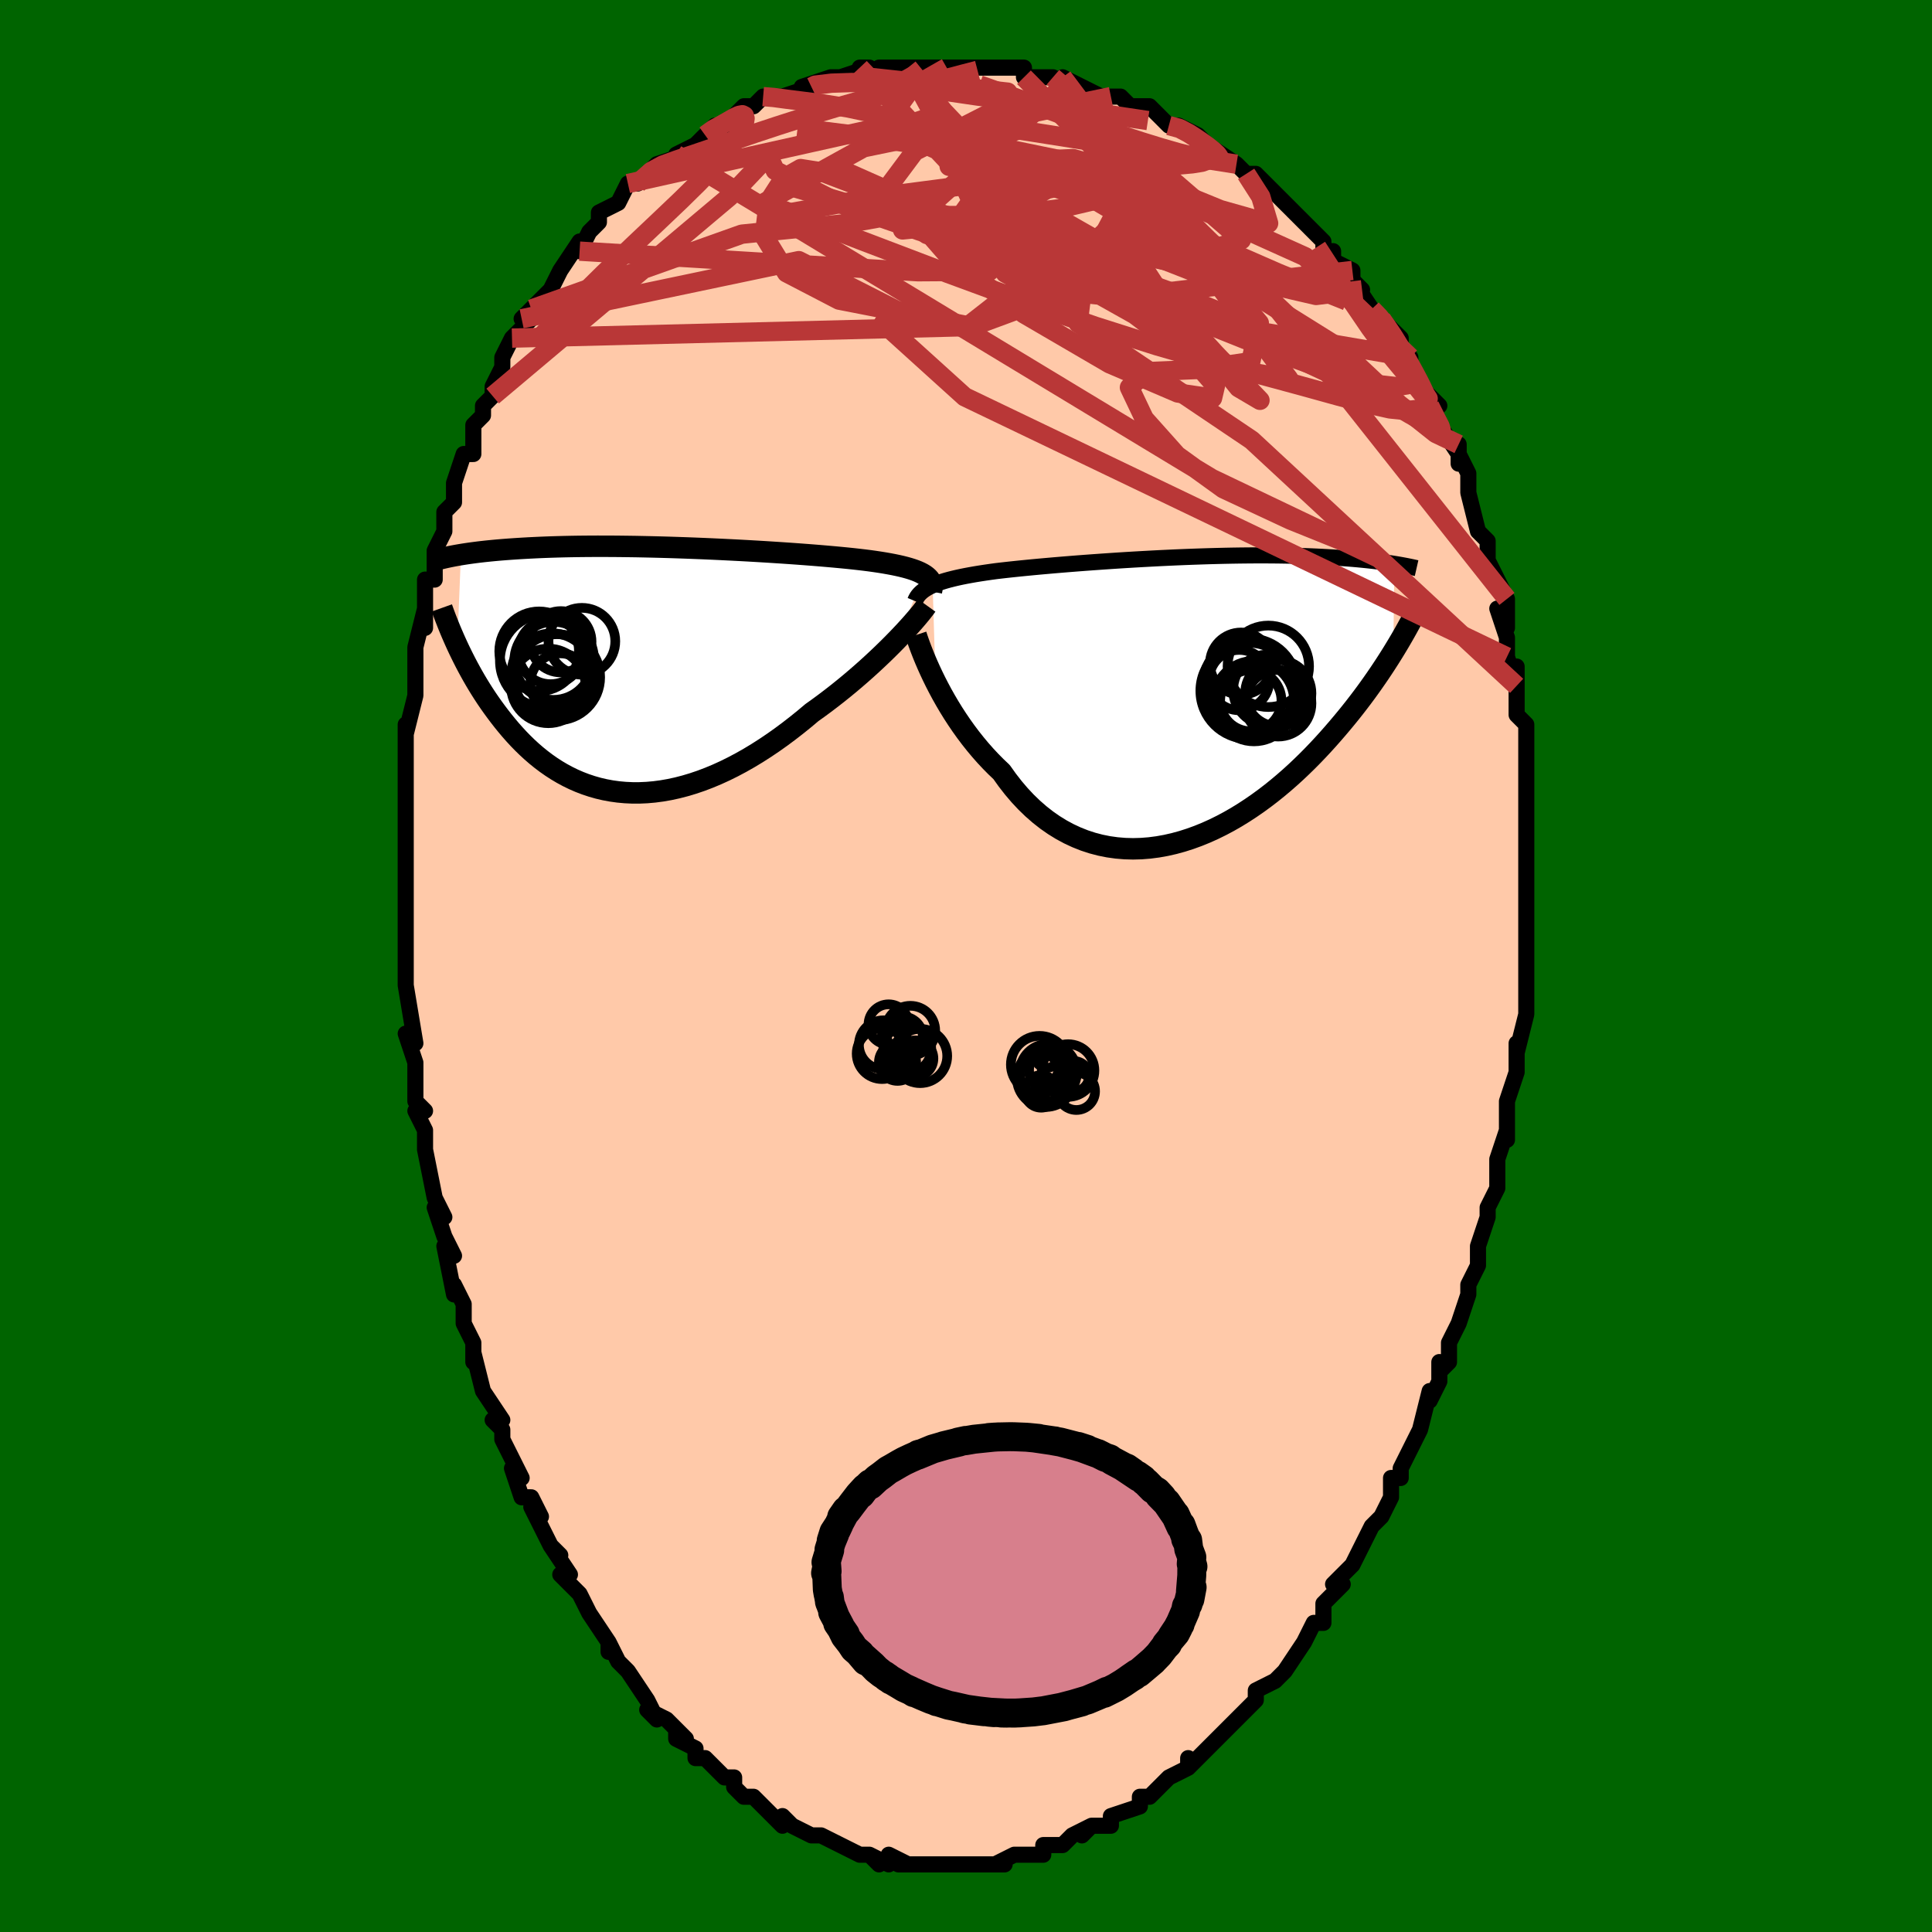 <svg viewBox="-100 -100 200 200" xmlns="http://www.w3.org/2000/svg" width="400" height="400" id="face-svg"><defs><clipPath id="leftEyeClipPath"><polyline points="28.628,-9.811,28.416,-9.94,28.18,-10.064,27.918,-10.183,27.631,-10.296,27.319,-10.405,26.983,-10.509,26.623,-10.609,26.239,-10.706,25.832,-10.798,25.403,-10.887,24.951,-10.973,24.477,-11.056,23.983,-11.136,23.468,-11.213,22.933,-11.288,22.41,-11.354,21.852,-11.42,21.262,-11.486,20.639,-11.551,19.985,-11.615,19.302,-11.679,18.591,-11.742,17.853,-11.805,17.09,-11.867,16.304,-11.928,15.497,-11.988,14.671,-12.047,13.827,-12.104,12.969,-12.16,12.096,-12.215,11.213,-12.268,10.321,-12.319,9.421,-12.368,8.516,-12.414,7.608,-12.459,6.699,-12.501,5.791,-12.541,4.885,-12.578,3.983,-12.612,3.087,-12.643,2.198,-12.672,1.319,-12.697,0.45,-12.719,-0.407,-12.738,-1.25,-12.755,-2.08,-12.767,-2.893,-12.777,-3.691,-12.784,-4.47,-12.787,-5.232,-12.788,-5.975,-12.785,-6.699,-12.779,-7.403,-12.771,-8.087,-12.759,-8.75,-12.745,-9.393,-12.728,-10.016,-12.709,-10.618,-12.688,-11.2,-12.664,-11.763,-12.638,-12.306,-12.611,-12.83,-12.582,-13.337,-12.552,-13.826,-12.52,-14.298,-12.488,-14.755,-12.454,-15.196,-12.419,-15.622,-12.383,-16.032,-12.345,-16.428,-12.306,-16.808,-12.267,-17.175,-12.226,-17.528,-12.185,-17.867,-12.142,-18.193,-12.099,-18.506,-12.056,-18.807,-12.012,-19.095,-11.968,-19.372,-11.923,-19.752,-2.49,-19.55,-2.06,-19.339,-1.625,-19.12,-1.184,-18.892,-0.737,-18.655,-0.287,-18.408,0.168,-18.152,0.627,-17.886,1.089,-17.61,1.552,-17.323,2.018,-17.026,2.485,-16.719,2.952,-16.4,3.418,-16.07,3.884,-15.729,4.35,-15.376,4.818,-15.01,5.287,-14.631,5.754,-14.238,6.22,-13.831,6.681,-13.409,7.138,-12.972,7.587,-12.52,8.027,-12.052,8.457,-11.568,8.876,-11.068,9.281,-10.552,9.671,-10.019,10.044,-9.469,10.4,-8.904,10.735,-8.321,11.05,-7.722,11.342,-7.107,11.61,-6.476,11.852,-5.828,12.068,-5.165,12.257,-4.487,12.416,-3.794,12.545,-3.087,12.643,-2.365,12.709,-1.63,12.743,-0.883,12.743,-0.123,12.709,0.648,12.641,1.43,12.537,2.222,12.399,3.023,12.225,3.831,12.016,4.647,11.772,5.469,11.494,6.296,11.18,7.127,10.833,7.961,10.453,8.796,10.04,9.632,9.596,10.466,9.122,11.299,8.619,12.128,8.088,12.953,7.532,13.771,6.952,14.582,6.349,15.384,5.727,16.176,5.088,16.955,4.433,17.63,3.951,18.296,3.46,18.953,2.961,19.599,2.457,20.234,1.947,20.858,1.434,21.467,0.918,22.063,0.402,22.643,-0.113,23.207,-0.626,23.753,-1.135,24.281,-1.637,24.788,-2.131,25.275,-2.616,25.739,-3.089"></polyline></clipPath><clipPath id="rightEyeClipPath"><polyline points="-26.379,-11.657,-26.079,-11.783,-25.757,-11.904,-25.415,-12.02,-25.052,-12.131,-24.669,-12.238,-24.266,-12.34,-23.844,-12.439,-23.402,-12.535,-22.942,-12.627,-22.464,-12.716,-21.968,-12.803,-21.455,-12.886,-20.925,-12.967,-20.379,-13.046,-19.817,-13.123,-19.245,-13.19,-18.646,-13.258,-18.021,-13.325,-17.37,-13.393,-16.694,-13.46,-15.995,-13.528,-15.274,-13.595,-14.532,-13.661,-13.771,-13.728,-12.992,-13.793,-12.197,-13.858,-11.387,-13.922,-10.565,-13.984,-9.731,-14.045,-8.887,-14.105,-8.036,-14.163,-7.178,-14.22,-6.316,-14.274,-5.451,-14.326,-4.585,-14.375,-3.719,-14.422,-2.854,-14.467,-1.994,-14.508,-1.138,-14.547,-0.288,-14.582,0.553,-14.614,1.386,-14.643,2.209,-14.669,3.021,-14.691,3.82,-14.71,4.607,-14.726,5.378,-14.738,6.135,-14.746,6.876,-14.752,7.601,-14.753,8.309,-14.752,9,-14.747,9.672,-14.739,10.327,-14.728,10.963,-14.714,11.581,-14.697,12.181,-14.678,12.762,-14.656,13.325,-14.632,13.871,-14.606,14.399,-14.577,14.909,-14.548,15.404,-14.516,15.882,-14.484,16.345,-14.45,16.794,-14.416,17.228,-14.38,17.649,-14.343,18.056,-14.304,18.449,-14.265,18.829,-14.224,19.196,-14.183,19.55,-14.14,19.892,-14.097,20.221,-14.054,20.539,-14.01,20.845,-13.966,21.139,-13.921,21.423,-13.876,21.304,-4.761,21.035,-4.329,20.755,-3.888,20.464,-3.437,20.161,-2.977,19.847,-2.508,19.52,-2.031,19.181,-1.545,18.83,-1.051,18.466,-0.549,18.088,-0.04,17.697,0.475,17.293,0.997,16.875,1.525,16.443,2.057,15.996,2.596,15.535,3.142,15.058,3.695,14.565,4.254,14.055,4.817,13.528,5.383,12.983,5.952,12.421,6.521,11.84,7.089,11.242,7.655,10.625,8.217,9.99,8.772,9.338,9.321,8.668,9.86,7.98,10.387,7.276,10.901,6.555,11.399,5.819,11.88,5.068,12.342,4.302,12.782,3.522,13.198,2.73,13.588,1.927,13.95,1.112,14.282,0.288,14.582,-0.544,14.848,-1.383,15.078,-2.228,15.27,-3.077,15.422,-3.929,15.533,-4.783,15.601,-5.636,15.624,-6.488,15.601,-7.338,15.53,-8.182,15.412,-9.02,15.244,-9.851,15.026,-10.672,14.757,-11.481,14.436,-12.279,14.065,-13.062,13.642,-13.829,13.169,-14.58,12.645,-15.311,12.071,-16.023,11.449,-16.714,10.781,-17.382,10.067,-18.027,9.31,-18.647,8.513,-19.243,7.678,-19.817,7.132,-20.376,6.567,-20.921,5.984,-21.449,5.386,-21.961,4.773,-22.457,4.148,-22.935,3.513,-23.395,2.87,-23.837,2.221,-24.26,1.569,-24.663,0.916,-25.047,0.264,-25.411,-0.382,-25.754,-1.021,-26.077,-1.649"></polyline></clipPath><filter id="fuzzy"><feTurbulence id="turbulence" baseFrequency="0.05" numOctaves="3" type="noise" result="noise"></feTurbulence><feDisplacementMap in="SourceGraphic" in2="noise" scale="2"></feDisplacementMap></filter><linearGradient id="rainbowGradient" x1="0%" y1="0%" x2="100%" y2="0%"><stop offset="0%" style="stop-color: rgb(0, 0, 0);  stop-opacity: 1"></stop><stop offset="50%" style="stop-color: rgb(64, 224, 208);  stop-opacity: 1"></stop><stop offset="100%" style="stop-color: rgb(255, 192, 203);  stop-opacity: 1"></stop></linearGradient></defs><title>That&#39;s an ugly face</title><desc>CREATED BY XUAN TANG, MORE INFO AT TXSTC55.GITHUB.IO</desc><rect x="-100" y="-100" width="100%" height="100%" opacity="1" fill="rgb(0, 100, 0)"></rect><polyline id="faceContour" points="58,1,58,3,58,1,58,4,58,5,57,9,57,8,57,11,57,10,57,11,56,14,56,15,56,18,56,17,55,20,55,21,55,23,54,25,54,26,54,26,54,26,53,29,53,29,53,31,52,33,52,34,51,37,51,37,50,39,50,41,49,42,49,41,49,43,48,45,48,44,47,48,47,48,46,50,45,52,45,52,45,53,44,53,44,55,44,55,43,57,42,58,41,60,40,62,39,63,38,64,39,64,38,65,37,66,37,68,36,68,35,70,35,70,35,70,33,73,33,73,32,74,30,75,30,76,30,76,29,77,28,78,28,78,27,79,26,80,26,80,25,81,23,83,23,82,23,83,21,84,20,85,20,85,19,86,18,86,18,87,18,87,15,88,15,89,14,89,13,89,12,90,13,89,11,90,10,91,8,91,8,92,8,92,7,92,6,92,5,92,3,93,4,93,3,93,1,93,1,93,-1,93,-2,93,-1,93,-3,93,-3,93,-5,93,-5,93,-7,93,-6,93,-8,92,-8,93,-10,92,-9,93,-10,92,-11,92,-13,91,-13,91,-15,90,-16,90,-15,90,-16,90,-18,89,-18,89,-19,88,-19,89,-21,87,-21,87,-22,86,-23,86,-24,85,-24,84,-25,84,-25,84,-27,82,-28,82,-28,81,-30,80,-30,79,-29,80,-31,78,-33,77,-32,78,-33,76,-35,73,-35,73,-36,72,-37,70,-37,71,-37,70,-37,70,-39,67,-39,67,-40,65,-40,65,-42,63,-41,63,-43,60,-42,61,-43,60,-45,56,-44,57,-45,55,-46,55,-47,52,-46,53,-47,51,-48,49,-48,48,-49,47,-48,47,-50,44,-50,44,-51,40,-51,41,-51,39,-52,37,-52,35,-53,33,-53,34,-54,29,-53,30,-54,28,-55,25,-54,26,-55,24,-55,24,-56,19,-56,18,-56,19,-56,17,-57,15,-56,15,-57,14,-57,10,-58,7,-57,8,-57,8,-58,2,-58,1,-58,2,-58,-1,-58,-1,-58,-5,-58,-3,-58,-5,-58,-8,-58,-11,-58,-12,-58,-13,-58,-13,-58,-18,-58,-15,-58,-16,-58,-20,-58,-20,-58,-24,-58,-25,-58,-24,-57,-28,-57,-30,-57,-31,-57,-33,-57,-33,-57,-33,-56,-37,-56,-35,-56,-39,-56,-40,-55,-40,-55,-41,-55,-43,-54,-45,-54,-47,-53,-48,-53,-49,-53,-50,-52,-53,-51,-53,-51,-55,-51,-56,-50,-57,-50,-58,-49,-59,-49,-59,-49,-60,-48,-62,-48,-63,-47,-65,-45,-67,-46,-67,-45,-68,-44,-69,-44,-69,-43,-70,-42,-72,-42,-72,-40,-75,-40,-74,-40,-74,-39,-76,-38,-77,-38,-78,-36,-79,-36,-79,-36,-79,-35,-81,-34,-81,-32,-83,-32,-83,-32,-83,-29,-84,-30,-84,-28,-85,-27,-86,-26,-87,-25,-87,-25,-87,-23,-89,-22,-89,-22,-89,-21,-90,-20,-90,-19,-90,-19,-90,-16,-91,-17,-91,-14,-92,-13,-92,-13,-92,-10,-93,-11,-93,-10,-92,-9,-93,-9,-93,-6,-93,-4,-93,-4,-93,-4,-93,-2,-93,0,-93,0,-93,1,-93,2,-93,4,-93,4,-93,6,-93,6,-92,7,-92,9,-92,9,-92,10,-91,10,-92,14,-90,14,-90,15,-90,16,-90,16,-90,17,-89,19,-89,20,-88,21,-87,21,-87,22,-87,24,-86,24,-85,24,-86,25,-85,28,-83,28,-83,29,-82,30,-82,31,-81,31,-81,32,-80,34,-78,34,-78,35,-77,35,-77,37,-75,37,-74,38,-74,38,-73,40,-72,40,-71,41,-70,40,-71,42,-68,43,-67,43,-67,45,-65,45,-63,46,-63,46,-62,46,-62,47,-60,49,-58,48,-58,49,-56,49,-56,51,-53,51,-54,51,-52,51,-53,52,-51,52,-49,53,-45,53,-45,54,-44,54,-43,54,-42,55,-40,54,-42,56,-38,56,-35,55,-37,56,-34,56,-33,56,-32,57,-29,57,-31,57,-27,57,-26,58,-25,58,-24,58,-23,58,-22,58,-21,58,-18,58,-16,58,-13,58,-14,58,-11,58,-11,58,-9,58,-9,58,-9,58,-5,58,-4,58,-2,58,-1,58,1,58,3" fill="#ffc9a9" stroke="black" stroke-width="1.667" stroke-linejoin="round" filter="url(#fuzzy)"></polyline><g transform="translate(22.927 -27.754)"><polyline id="rightCountour" points="-26.379,-11.657,-26.079,-11.783,-25.757,-11.904,-25.415,-12.02,-25.052,-12.131,-24.669,-12.238,-24.266,-12.34,-23.844,-12.439,-23.402,-12.535,-22.942,-12.627,-22.464,-12.716,-21.968,-12.803,-21.455,-12.886,-20.925,-12.967,-20.379,-13.046,-19.817,-13.123,-19.245,-13.19,-18.646,-13.258,-18.021,-13.325,-17.37,-13.393,-16.694,-13.46,-15.995,-13.528,-15.274,-13.595,-14.532,-13.661,-13.771,-13.728,-12.992,-13.793,-12.197,-13.858,-11.387,-13.922,-10.565,-13.984,-9.731,-14.045,-8.887,-14.105,-8.036,-14.163,-7.178,-14.22,-6.316,-14.274,-5.451,-14.326,-4.585,-14.375,-3.719,-14.422,-2.854,-14.467,-1.994,-14.508,-1.138,-14.547,-0.288,-14.582,0.553,-14.614,1.386,-14.643,2.209,-14.669,3.021,-14.691,3.82,-14.71,4.607,-14.726,5.378,-14.738,6.135,-14.746,6.876,-14.752,7.601,-14.753,8.309,-14.752,9,-14.747,9.672,-14.739,10.327,-14.728,10.963,-14.714,11.581,-14.697,12.181,-14.678,12.762,-14.656,13.325,-14.632,13.871,-14.606,14.399,-14.577,14.909,-14.548,15.404,-14.516,15.882,-14.484,16.345,-14.45,16.794,-14.416,17.228,-14.38,17.649,-14.343,18.056,-14.304,18.449,-14.265,18.829,-14.224,19.196,-14.183,19.55,-14.14,19.892,-14.097,20.221,-14.054,20.539,-14.01,20.845,-13.966,21.139,-13.921,21.423,-13.876,21.304,-4.761,21.035,-4.329,20.755,-3.888,20.464,-3.437,20.161,-2.977,19.847,-2.508,19.52,-2.031,19.181,-1.545,18.83,-1.051,18.466,-0.549,18.088,-0.04,17.697,0.475,17.293,0.997,16.875,1.525,16.443,2.057,15.996,2.596,15.535,3.142,15.058,3.695,14.565,4.254,14.055,4.817,13.528,5.383,12.983,5.952,12.421,6.521,11.84,7.089,11.242,7.655,10.625,8.217,9.99,8.772,9.338,9.321,8.668,9.86,7.98,10.387,7.276,10.901,6.555,11.399,5.819,11.88,5.068,12.342,4.302,12.782,3.522,13.198,2.73,13.588,1.927,13.95,1.112,14.282,0.288,14.582,-0.544,14.848,-1.383,15.078,-2.228,15.27,-3.077,15.422,-3.929,15.533,-4.783,15.601,-5.636,15.624,-6.488,15.601,-7.338,15.53,-8.182,15.412,-9.02,15.244,-9.851,15.026,-10.672,14.757,-11.481,14.436,-12.279,14.065,-13.062,13.642,-13.829,13.169,-14.58,12.645,-15.311,12.071,-16.023,11.449,-16.714,10.781,-17.382,10.067,-18.027,9.31,-18.647,8.513,-19.243,7.678,-19.817,7.132,-20.376,6.567,-20.921,5.984,-21.449,5.386,-21.961,4.773,-22.457,4.148,-22.935,3.513,-23.395,2.87,-23.837,2.221,-24.26,1.569,-24.663,0.916,-25.047,0.264,-25.411,-0.382,-25.754,-1.021,-26.077,-1.649" fill="white" stroke="white" stroke-width="0" stroke-linejoin="round" filter="url(#fuzzy)"></polyline></g><g transform="translate(-32.912 -30.664)"><polyline id="leftCountour" points="28.628,-9.811,28.416,-9.94,28.18,-10.064,27.918,-10.183,27.631,-10.296,27.319,-10.405,26.983,-10.509,26.623,-10.609,26.239,-10.706,25.832,-10.798,25.403,-10.887,24.951,-10.973,24.477,-11.056,23.983,-11.136,23.468,-11.213,22.933,-11.288,22.41,-11.354,21.852,-11.42,21.262,-11.486,20.639,-11.551,19.985,-11.615,19.302,-11.679,18.591,-11.742,17.853,-11.805,17.09,-11.867,16.304,-11.928,15.497,-11.988,14.671,-12.047,13.827,-12.104,12.969,-12.16,12.096,-12.215,11.213,-12.268,10.321,-12.319,9.421,-12.368,8.516,-12.414,7.608,-12.459,6.699,-12.501,5.791,-12.541,4.885,-12.578,3.983,-12.612,3.087,-12.643,2.198,-12.672,1.319,-12.697,0.45,-12.719,-0.407,-12.738,-1.25,-12.755,-2.08,-12.767,-2.893,-12.777,-3.691,-12.784,-4.47,-12.787,-5.232,-12.788,-5.975,-12.785,-6.699,-12.779,-7.403,-12.771,-8.087,-12.759,-8.75,-12.745,-9.393,-12.728,-10.016,-12.709,-10.618,-12.688,-11.2,-12.664,-11.763,-12.638,-12.306,-12.611,-12.83,-12.582,-13.337,-12.552,-13.826,-12.52,-14.298,-12.488,-14.755,-12.454,-15.196,-12.419,-15.622,-12.383,-16.032,-12.345,-16.428,-12.306,-16.808,-12.267,-17.175,-12.226,-17.528,-12.185,-17.867,-12.142,-18.193,-12.099,-18.506,-12.056,-18.807,-12.012,-19.095,-11.968,-19.372,-11.923,-19.752,-2.49,-19.55,-2.06,-19.339,-1.625,-19.12,-1.184,-18.892,-0.737,-18.655,-0.287,-18.408,0.168,-18.152,0.627,-17.886,1.089,-17.61,1.552,-17.323,2.018,-17.026,2.485,-16.719,2.952,-16.4,3.418,-16.07,3.884,-15.729,4.35,-15.376,4.818,-15.01,5.287,-14.631,5.754,-14.238,6.22,-13.831,6.681,-13.409,7.138,-12.972,7.587,-12.52,8.027,-12.052,8.457,-11.568,8.876,-11.068,9.281,-10.552,9.671,-10.019,10.044,-9.469,10.4,-8.904,10.735,-8.321,11.05,-7.722,11.342,-7.107,11.61,-6.476,11.852,-5.828,12.068,-5.165,12.257,-4.487,12.416,-3.794,12.545,-3.087,12.643,-2.365,12.709,-1.63,12.743,-0.883,12.743,-0.123,12.709,0.648,12.641,1.43,12.537,2.222,12.399,3.023,12.225,3.831,12.016,4.647,11.772,5.469,11.494,6.296,11.18,7.127,10.833,7.961,10.453,8.796,10.04,9.632,9.596,10.466,9.122,11.299,8.619,12.128,8.088,12.953,7.532,13.771,6.952,14.582,6.349,15.384,5.727,16.176,5.088,16.955,4.433,17.63,3.951,18.296,3.46,18.953,2.961,19.599,2.457,20.234,1.947,20.858,1.434,21.467,0.918,22.063,0.402,22.643,-0.113,23.207,-0.626,23.753,-1.135,24.281,-1.637,24.788,-2.131,25.275,-2.616,25.739,-3.089" fill="white" stroke="white" stroke-width="0" stroke-linejoin="round" filter="url(#fuzzy)"></polyline></g><g transform="translate(22.927 -27.754)"><polyline id="rightUpper" points="-28.199,-10.02,-28.114,-10.222,-28.008,-10.414,-27.881,-10.596,-27.731,-10.77,-27.56,-10.936,-27.367,-11.094,-27.153,-11.244,-26.916,-11.388,-26.659,-11.526,-26.379,-11.657,-26.079,-11.783,-25.757,-11.904,-25.415,-12.02,-25.052,-12.131,-24.669,-12.238,-24.266,-12.34,-23.844,-12.439,-23.402,-12.535,-22.942,-12.627,-22.464,-12.716,-21.968,-12.803,-21.455,-12.886,-20.925,-12.967,-20.379,-13.046,-19.817,-13.123,-19.245,-13.19,-18.646,-13.258,-18.021,-13.325,-17.37,-13.393,-16.694,-13.46,-15.995,-13.528,-15.274,-13.595,-14.532,-13.661,-13.771,-13.728,-12.992,-13.793,-12.197,-13.858,-11.387,-13.922,-10.565,-13.984,-9.731,-14.045,-8.887,-14.105,-8.036,-14.163,-7.178,-14.22,-6.316,-14.274,-5.451,-14.326,-4.585,-14.375,-3.719,-14.422,-2.854,-14.467,-1.994,-14.508,-1.138,-14.547,-0.288,-14.582,0.553,-14.614,1.386,-14.643,2.209,-14.669,3.021,-14.691,3.82,-14.71,4.607,-14.726,5.378,-14.738,6.135,-14.746,6.876,-14.752,7.601,-14.753,8.309,-14.752,9,-14.747,9.672,-14.739,10.327,-14.728,10.963,-14.714,11.581,-14.697,12.181,-14.678,12.762,-14.656,13.325,-14.632,13.871,-14.606,14.399,-14.577,14.909,-14.548,15.404,-14.516,15.882,-14.484,16.345,-14.45,16.794,-14.416,17.228,-14.38,17.649,-14.343,18.056,-14.304,18.449,-14.265,18.829,-14.224,19.196,-14.183,19.55,-14.14,19.892,-14.097,20.221,-14.054,20.539,-14.01,20.845,-13.966,21.139,-13.921,21.423,-13.876,21.695,-13.831,21.958,-13.786,22.21,-13.741,22.452,-13.696,22.685,-13.652,22.909,-13.607,23.123,-13.563,23.329,-13.519,23.527,-13.475,23.717,-13.432" fill="none" stroke="black" stroke-width="1.667" stroke-linejoin="round" filter="url(#fuzzy)"></polyline><polyline id="rightLower" points="-28.095,-6.512,-27.994,-6.205,-27.871,-5.846,-27.725,-5.44,-27.556,-4.991,-27.365,-4.504,-27.152,-3.984,-26.916,-3.434,-26.658,-2.86,-26.378,-2.263,-26.077,-1.649,-25.754,-1.021,-25.411,-0.382,-25.047,0.264,-24.663,0.916,-24.26,1.569,-23.837,2.221,-23.395,2.87,-22.935,3.513,-22.457,4.148,-21.961,4.773,-21.449,5.386,-20.921,5.984,-20.376,6.567,-19.817,7.132,-19.243,7.678,-18.647,8.513,-18.027,9.31,-17.382,10.067,-16.714,10.781,-16.023,11.449,-15.311,12.071,-14.58,12.645,-13.829,13.169,-13.062,13.642,-12.279,14.065,-11.481,14.436,-10.672,14.757,-9.851,15.026,-9.02,15.244,-8.182,15.412,-7.338,15.53,-6.488,15.601,-5.636,15.624,-4.783,15.601,-3.929,15.533,-3.077,15.422,-2.228,15.27,-1.383,15.078,-0.544,14.848,0.288,14.582,1.112,14.282,1.927,13.95,2.73,13.588,3.522,13.198,4.302,12.782,5.068,12.342,5.819,11.88,6.555,11.399,7.276,10.901,7.98,10.387,8.668,9.86,9.338,9.321,9.99,8.772,10.625,8.217,11.242,7.655,11.84,7.089,12.421,6.521,12.983,5.952,13.528,5.383,14.055,4.817,14.565,4.254,15.058,3.695,15.535,3.142,15.996,2.596,16.443,2.057,16.875,1.525,17.293,0.997,17.697,0.475,18.088,-0.04,18.466,-0.549,18.83,-1.051,19.181,-1.545,19.52,-2.031,19.847,-2.508,20.161,-2.977,20.464,-3.437,20.755,-3.888,21.035,-4.329,21.304,-4.761,21.562,-5.184,21.81,-5.596,22.048,-5.999,22.276,-6.392,22.495,-6.776,22.704,-7.149,22.904,-7.514,23.096,-7.868,23.28,-8.214,23.455,-8.55" fill="none" stroke="black" stroke-width="2.222" stroke-linejoin="round" filter="url(#fuzzy)"></polyline><!--[--><circle r="4.217" cx="8.369" cy="-3.271" stroke="black" fill="none" stroke-width="1" filter="url(#fuzzy)" clip-path="url(#rightEyeClipPath)"></circle><circle r="4.163" cx="6.879" cy="0.336" stroke="black" fill="none" stroke-width="1" filter="url(#fuzzy)" clip-path="url(#rightEyeClipPath)"></circle><circle r="3.431" cx="9.402" cy="-0.477" stroke="black" fill="none" stroke-width="1" filter="url(#fuzzy)" clip-path="url(#rightEyeClipPath)"></circle><circle r="4.98" cx="6.315" cy="-0.733" stroke="black" fill="none" stroke-width="1" filter="url(#fuzzy)" clip-path="url(#rightEyeClipPath)"></circle><circle r="3.125" cx="5.36" cy="-1.843" stroke="black" fill="none" stroke-width="1" filter="url(#fuzzy)" clip-path="url(#rightEyeClipPath)"></circle><circle r="3.669" cx="8.4" cy="-0.831" stroke="black" fill="none" stroke-width="1" filter="url(#fuzzy)" clip-path="url(#rightEyeClipPath)"></circle><circle r="3.174" cx="6.556" cy="0.287" stroke="black" fill="none" stroke-width="1" filter="url(#fuzzy)" clip-path="url(#rightEyeClipPath)"></circle><circle r="3.223" cx="5.55" cy="-3.548" stroke="black" fill="none" stroke-width="1" filter="url(#fuzzy)" clip-path="url(#rightEyeClipPath)"></circle><circle r="4.867" cx="6.453" cy="-1.28" stroke="black" fill="none" stroke-width="1" filter="url(#fuzzy)" clip-path="url(#rightEyeClipPath)"></circle><circle r="3.449" cx="9.385" cy="0.554" stroke="black" fill="none" stroke-width="1" filter="url(#fuzzy)" clip-path="url(#rightEyeClipPath)"></circle><!--]--></g><g transform="translate(-32.912 -30.664)"><polyline id="leftUpper" points="29.33,-8.109,29.373,-8.32,29.392,-8.52,29.386,-8.71,29.355,-8.891,29.298,-9.063,29.215,-9.227,29.107,-9.384,28.973,-9.533,28.813,-9.675,28.628,-9.811,28.416,-9.94,28.18,-10.064,27.918,-10.183,27.631,-10.296,27.319,-10.405,26.983,-10.509,26.623,-10.609,26.239,-10.706,25.832,-10.798,25.403,-10.887,24.951,-10.973,24.477,-11.056,23.983,-11.136,23.468,-11.213,22.933,-11.288,22.41,-11.354,21.852,-11.42,21.262,-11.486,20.639,-11.551,19.985,-11.615,19.302,-11.679,18.591,-11.742,17.853,-11.805,17.09,-11.867,16.304,-11.928,15.497,-11.988,14.671,-12.047,13.827,-12.104,12.969,-12.16,12.096,-12.215,11.213,-12.268,10.321,-12.319,9.421,-12.368,8.516,-12.414,7.608,-12.459,6.699,-12.501,5.791,-12.541,4.885,-12.578,3.983,-12.612,3.087,-12.643,2.198,-12.672,1.319,-12.697,0.45,-12.719,-0.407,-12.738,-1.25,-12.755,-2.08,-12.767,-2.893,-12.777,-3.691,-12.784,-4.47,-12.787,-5.232,-12.788,-5.975,-12.785,-6.699,-12.779,-7.403,-12.771,-8.087,-12.759,-8.75,-12.745,-9.393,-12.728,-10.016,-12.709,-10.618,-12.688,-11.2,-12.664,-11.763,-12.638,-12.306,-12.611,-12.83,-12.582,-13.337,-12.552,-13.826,-12.52,-14.298,-12.488,-14.755,-12.454,-15.196,-12.419,-15.622,-12.383,-16.032,-12.345,-16.428,-12.306,-16.808,-12.267,-17.175,-12.226,-17.528,-12.185,-17.867,-12.142,-18.193,-12.099,-18.506,-12.056,-18.807,-12.012,-19.095,-11.968,-19.372,-11.923,-19.637,-11.878,-19.891,-11.833,-20.135,-11.788,-20.368,-11.742,-20.591,-11.697,-20.805,-11.652,-21.009,-11.607,-21.204,-11.562,-21.391,-11.517,-21.569,-11.472" fill="none" stroke="black" stroke-width="2.222" stroke-linejoin="round" filter="url(#fuzzy)"></polyline><polyline id="leftLower" points="28.842,-6.666,28.679,-6.439,28.479,-6.177,28.244,-5.881,27.975,-5.554,27.674,-5.199,27.343,-4.818,26.982,-4.414,26.594,-3.99,26.179,-3.548,25.739,-3.089,25.275,-2.616,24.788,-2.131,24.281,-1.637,23.753,-1.135,23.207,-0.626,22.643,-0.113,22.063,0.402,21.467,0.918,20.858,1.434,20.234,1.947,19.599,2.457,18.953,2.961,18.296,3.46,17.63,3.951,16.955,4.433,16.176,5.088,15.384,5.727,14.582,6.349,13.771,6.952,12.953,7.532,12.128,8.088,11.299,8.619,10.466,9.122,9.632,9.596,8.796,10.04,7.961,10.453,7.127,10.833,6.296,11.18,5.469,11.494,4.647,11.772,3.831,12.016,3.023,12.225,2.222,12.399,1.43,12.537,0.648,12.641,-0.123,12.709,-0.883,12.743,-1.63,12.743,-2.365,12.709,-3.087,12.643,-3.794,12.545,-4.487,12.416,-5.165,12.257,-5.828,12.068,-6.476,11.852,-7.107,11.61,-7.722,11.342,-8.321,11.05,-8.904,10.735,-9.469,10.4,-10.019,10.044,-10.552,9.671,-11.068,9.281,-11.568,8.876,-12.052,8.457,-12.52,8.027,-12.972,7.587,-13.409,7.138,-13.831,6.681,-14.238,6.22,-14.631,5.754,-15.01,5.287,-15.376,4.818,-15.729,4.35,-16.07,3.884,-16.4,3.418,-16.719,2.952,-17.026,2.485,-17.323,2.018,-17.61,1.552,-17.886,1.089,-18.152,0.627,-18.408,0.168,-18.655,-0.287,-18.892,-0.737,-19.12,-1.184,-19.339,-1.625,-19.55,-2.06,-19.752,-2.49,-19.945,-2.913,-20.13,-3.33,-20.308,-3.74,-20.478,-4.142,-20.64,-4.538,-20.795,-4.926,-20.944,-5.306,-21.085,-5.679,-21.22,-6.045,-21.348,-6.403" fill="none" stroke="black" stroke-width="2.222" stroke-linejoin="round" filter="url(#fuzzy)"></polyline><!--[--><circle r="3.174" cx="-9.026" cy="-2.901" stroke="black" fill="none" stroke-width="1" filter="url(#fuzzy)" clip-path="url(#leftEyeClipPath)"></circle><circle r="3.458" cx="-6.852" cy="-2.953" stroke="black" fill="none" stroke-width="1" filter="url(#fuzzy)" clip-path="url(#leftEyeClipPath)"></circle><circle r="4.123" cx="-11.279" cy="-1.918" stroke="black" fill="none" stroke-width="1" filter="url(#fuzzy)" clip-path="url(#leftEyeClipPath)"></circle><circle r="3.859" cx="-10.328" cy="1.67" stroke="black" fill="none" stroke-width="1" filter="url(#fuzzy)" clip-path="url(#leftEyeClipPath)"></circle><circle r="3.09" cx="-9.094" cy="1.39" stroke="black" fill="none" stroke-width="1" filter="url(#fuzzy)" clip-path="url(#leftEyeClipPath)"></circle><circle r="4.045" cx="-9.802" cy="-0.928" stroke="black" fill="none" stroke-width="1" filter="url(#fuzzy)" clip-path="url(#leftEyeClipPath)"></circle><circle r="4.459" cx="-9.42" cy="0.775" stroke="black" fill="none" stroke-width="1" filter="url(#fuzzy)" clip-path="url(#leftEyeClipPath)"></circle><circle r="4.207" cx="-9.939" cy="0.432" stroke="black" fill="none" stroke-width="1" filter="url(#fuzzy)" clip-path="url(#leftEyeClipPath)"></circle><circle r="4.876" cx="-10.46" cy="-0.934" stroke="black" fill="none" stroke-width="1" filter="url(#fuzzy)" clip-path="url(#leftEyeClipPath)"></circle><circle r="3.34" cx="-10.091" cy="-1.85" stroke="black" fill="none" stroke-width="1" filter="url(#fuzzy)" clip-path="url(#leftEyeClipPath)"></circle><!--]--></g><g id="hairs"><!--[--><polyline points="47,-60,47.842,-58.736,47.586,-58.054,46.824,-57.637,45.622,-57.488,43.887,-57.668,41.526,-58.191,38.501,-59.006,34.816,-60.026,30.477,-61.2,25.477,-62.552,19.784,-64.191,13.35,-66.238,6.122,-68.753,-1.934,-71.717,-10.813,-75.094,-20.576,-78.888" fill="none" stroke="rgb(185, 55, 55)" stroke-width="2" stroke-linejoin="round" filter="url(#fuzzy)"></polyline><polyline points="48,-58,48.662,-56.676,49.072,-55.882,49.194,-55.483,48.929,-55.487,48.28,-55.82,47.284,-56.376,45.966,-57.114,44.319,-58.093,42.317,-59.449,39.914,-61.331,37.046,-63.836,33.637,-66.999,29.62,-70.817,24.996,-75.271,19.886,-80.318,14.503,-85.899" fill="none" stroke="rgb(185, 55, 55)" stroke-width="2" stroke-linejoin="round" filter="url(#fuzzy)"></polyline><polyline points="21,-87,22.111,-86.701,23.038,-86.212,23.729,-85.769,24.367,-85.334,25.009,-84.869,25.589,-84.411,26.007,-84.021,26.199,-83.741,26.141,-83.574,25.832,-83.507,25.275,-83.524,24.463,-83.631,23.374,-83.847,21.975,-84.197,20.235,-84.695,18.13,-85.344,15.649,-86.144,12.788,-87.111,9.533,-88.27,5.805,-89.64,1.393,-91.213" fill="none" stroke="rgb(185, 55, 55)" stroke-width="2" stroke-linejoin="round" filter="url(#fuzzy)"></polyline><polyline points="42,-68,42.775,-67.191,43.537,-66.225,44.294,-65.103,44.958,-64.023,45.514,-63.062,45.998,-62.195,46.443,-61.381,46.848,-60.618,47.188,-59.942,47.433,-59.407,47.562,-59.06,47.561,-58.932,47.421,-59.04,47.131,-59.38,46.684,-59.938,46.071,-60.69,45.289,-61.629,44.331,-62.779,43.187,-64.215,41.838,-66.05,40.252,-68.382,38.406,-71.216,36.328,-74.427" fill="none" stroke="rgb(185, 55, 55)" stroke-width="2" stroke-linejoin="round" filter="url(#fuzzy)"></polyline><polyline points="46,-62,46.134,-61.511,46.165,-60.715,45.659,-60.158,44.495,-59.983,42.7,-60.186,40.287,-60.761,37.215,-61.724,33.427,-63.094,28.889,-64.858,23.607,-66.973,17.6,-69.389,10.874,-72.108,3.406,-75.22,-4.884,-78.865,-14.203,-83.003" fill="none" stroke="rgb(185, 55, 55)" stroke-width="2" stroke-linejoin="round" filter="url(#fuzzy)"></polyline><polyline points="43,-67,44.103,-65.353,44.189,-64.367,43.598,-63.919,42.461,-63.781,40.84,-63.814,38.725,-64.001,36.062,-64.391,32.792,-65.044,28.881,-65.996,24.305,-67.259,19.029,-68.841,13.007,-70.754,6.204,-72.999,-1.402,-75.527,-9.852,-78.23,-19.282,-81.017" fill="none" stroke="rgb(185, 55, 55)" stroke-width="2" stroke-linejoin="round" filter="url(#fuzzy)"></polyline><polyline points="-21,-90,-19.925,-89.911,-18.56,-89.728,-16.812,-89.511,-14.694,-89.233,-12.26,-88.834,-9.571,-88.269,-6.69,-87.514,-3.673,-86.573,-0.554,-85.463,2.666,-84.212,6.008,-82.852,9.496,-81.416,13.139,-79.925,16.909,-78.384,20.754,-76.784,24.619,-75.119,28.465,-73.417,32.256,-71.759,35.925,-70.249,39.403,-68.847" fill="none" stroke="rgb(185, 55, 55)" stroke-width="2" stroke-linejoin="round" filter="url(#fuzzy)"></polyline><polyline points="-27,-86,-26.12,-86.637,-25.369,-87.036,-24.661,-87.442,-24.022,-87.811,-23.511,-88.053,-23.154,-88.123,-22.943,-88.016,-22.87,-87.742,-22.935,-87.314,-23.155,-86.735,-23.556,-85.995,-24.172,-85.078,-25.041,-83.964,-26.202,-82.637,-27.691,-81.079,-29.541,-79.261,-31.777,-77.133,-34.42,-74.634,-37.479,-71.7,-40.924,-68.299,-44.7,-64.437" fill="none" stroke="rgb(185, 55, 55)" stroke-width="2" stroke-linejoin="round" filter="url(#fuzzy)"></polyline><polyline points="24,-86,24.031,-85.548,24.327,-85.259,24.808,-84.784,25.202,-84.243,25.315,-83.777,25.064,-83.436,24.426,-83.203,23.399,-83.04,21.981,-82.914,20.161,-82.821,17.915,-82.783,15.219,-82.835,12.055,-83.009,8.416,-83.322,4.302,-83.776,-0.295,-84.372,-5.394,-85.108,-11.048,-85.955,-17.432,-86.76" fill="none" stroke="rgb(185, 55, 55)" stroke-width="2" stroke-linejoin="round" filter="url(#fuzzy)"></polyline><polyline points="-16,-91,-15.618,-91.184,-13.932,-91.388,-11.826,-91.458,-9.514,-91.394,-7.054,-91.199,-4.462,-90.883,-1.732,-90.486,1.151,-90.063,4.177,-89.65,7.297,-89.242,10.43,-88.809,13.477,-88.342,16.32,-87.895,18.83,-87.52" fill="none" stroke="rgb(185, 55, 55)" stroke-width="2" stroke-linejoin="round" filter="url(#fuzzy)"></polyline><polyline points="-34,-81,-32.572,-82.273,-31.383,-82.917,-29.948,-83.439,-28.221,-84.015,-26.258,-84.684,-24.12,-85.423,-21.867,-86.192,-19.556,-86.958,-17.23,-87.704,-14.908,-88.426,-12.6,-89.116,-10.325,-89.76,-8.109,-90.348,-5.979,-90.883,-3.953,-91.386,-2.047,-91.872,-0.301,-92.331,1.193,-92.719" fill="none" stroke="rgb(185, 55, 55)" stroke-width="2" stroke-linejoin="round" filter="url(#fuzzy)"></polyline><polyline points="49,-56,11.668,-73.517,14.823,-76.383,22.302,-74.087,22.499,-72.903,15.618,-73.947,6.442,-75.812,-0.467,-77.165,-3.068,-77.67,-1.825,-77.688,1.607,-77.677,5.718,-77.891,9.675,-78.394,13.104,-79.2,15.706,-80.284,17.2,-81.44,17.62,-82.134,17.52,-81.586,17.536,-79.293,17.241,-76.026,14.346,-74.671,6.669,-79.047,-2.309,-88.457,-6,-93" fill="none" stroke="rgb(185, 55, 55)" stroke-width="2" stroke-linejoin="round" filter="url(#fuzzy)"></polyline><polyline points="-46,-67,-17.309,-73.019,-6.751,-67.658,0.635,-66.195,5.986,-68.173,10.166,-69.828,13.883,-69.439,17.467,-67.427,20.911,-64.819,23.919,-62.259,25.82,-60.071,25.523,-58.793,21.923,-59.317,14.87,-62.336,6.008,-67.506,-1.506,-73.136,-4.768,-76.886,-3.392,-77.21,-0.296,-74.651,0.387,-71.905,-4.987,-71.869,-40,-74" fill="none" stroke="rgb(185, 55, 55)" stroke-width="2" stroke-linejoin="round" filter="url(#fuzzy)"></polyline><polyline points="-35,-81,-7.808,-87.063,10.509,-83.303,23.77,-74.479,30.364,-66.56,29.48,-62.566,24.005,-61.752,18.757,-61.528,16.918,-59.892,18.458,-56.652,21.835,-52.872,26.643,-49.4,33.607,-46.151,41.184,-43.098,42.457,-42.341,25.448,-50.466,-30,-84" fill="none" stroke="rgb(185, 55, 55)" stroke-width="2" stroke-linejoin="round" filter="url(#fuzzy)"></polyline><polyline points="6,-92,17,-80.908,12.813,-72.936,5.789,-71.496,4.175,-72.154,7.818,-72.304,13.121,-71.642,16.583,-70.637,16.406,-69.841,12.818,-69.832,7.57,-71.093,2.944,-73.74,0.715,-77.329,1.567,-80.916,5.226,-83.326,11.086,-83.583,18.547,-81.489,26.32,-78.304,31.328,-76.886,30.513,-79.637,29,-82" fill="none" stroke="rgb(185, 55, 55)" stroke-width="2" stroke-linejoin="round" filter="url(#fuzzy)"></polyline><polyline points="-2,-93,-5.572,-90.963,-7.628,-88.129,-1.532,-83.907,6.781,-79.09,11.583,-75.944,11.543,-75.287,9.247,-75.989,8.717,-76.35,12.629,-75.385,20.674,-72.996,30.177,-69.273,38.529,-64.064,44.815,-58.165,48.634,-55.129,51,-54" fill="none" stroke="rgb(185, 55, 55)" stroke-width="2" stroke-linejoin="round" filter="url(#fuzzy)"></polyline><polyline points="28,-83,5.538,-86.536,-1.057,-85.199,-0.484,-81.387,4.49,-76.117,9.138,-71.214,10.794,-68.237,9.84,-67.483,7.996,-68.211,6.647,-69.392,6.35,-70.305,7.157,-70.747,8.994,-70.965,11.697,-71.423,14.758,-72.518,17.16,-74.365,17.581,-76.72,14.956,-79.051,9.017,-80.653,0.427,-80.87,-9.435,-79.58,-18.233,-77.972,-21.174,-78.862,-10.608,-84.701,15,-90" fill="none" stroke="rgb(185, 55, 55)" stroke-width="2" stroke-linejoin="round" filter="url(#fuzzy)"></polyline><polyline points="46,-63,27.328,-66.207,10.369,-72.059,5.797,-75.512,4.793,-77.996,2.769,-80.681,0.2,-83.232,-1.123,-84.825,0.128,-84.951,4.495,-83.569,11.295,-80.98,18.115,-77.779,21.365,-74.82,18.614,-72.776,12.163,-71.027,11.607,-66.538,29.573,-54.436,57,-29" fill="none" stroke="rgb(185, 55, 55)" stroke-width="2" stroke-linejoin="round" filter="url(#fuzzy)"></polyline><polyline points="10,-92,33.415,-60.785,27.654,-61.79,15.199,-70.67,6.49,-77.032,3.81,-78.89,5.336,-77.837,7.697,-76.123,7.993,-75.263,5.055,-75.716,-0.387,-77.186,-6.506,-79.099,-11.596,-80.921,-14.979,-82.211,-17.116,-82.552,-18.869,-81.563,-20.456,-79.103,-20.887,-75.53,-18.577,-71.757,-13.135,-68.931,-7.185,-67.768,-5.539,-67.765,-8.544,-66.531,-0.132,-58.921,56,-32" fill="none" stroke="rgb(185, 55, 55)" stroke-width="2" stroke-linejoin="round" filter="url(#fuzzy)"></polyline><polyline points="56,-38,31.094,-69.475,17.5,-79.976,7.805,-82.033,1.147,-80.008,-1.526,-76.27,-0.301,-73.039,2.454,-71.948,3.8,-73.102,2.744,-75.182,1.038,-76.651,1.919,-76.792,8.292,-75.566,21.119,-72.917,36.239,-69.413,41,-70" fill="none" stroke="rgb(185, 55, 55)" stroke-width="2" stroke-linejoin="round" filter="url(#fuzzy)"></polyline><polyline points="-10,-92,4.315,-90.462,2.531,-88.322,-5.316,-84.324,-8.819,-79.625,-4.052,-75.724,5.87,-73.308,15.079,-72.574,19.577,-73.61,19.089,-76.168,15.877,-79.264,12.237,-81.215,8.417,-80.408,2.113,-77.043,-6.563,-76.197,10,-91" fill="none" stroke="rgb(185, 55, 55)" stroke-width="2" stroke-linejoin="round" filter="url(#fuzzy)"></polyline><polyline points="-47,-65,0.117,-66.184,6.126,-70.881,6.176,-71.207,8.297,-70.307,11.901,-71.087,14.781,-73.819,16.088,-77.118,16.218,-79.431,15.846,-79.884,15.662,-78.309,16.697,-74.836,20.117,-69.64,25.806,-63.4,30.435,-58.559,28.217,-59.865,20.261,-69.717,40,-72" fill="none" stroke="rgb(185, 55, 55)" stroke-width="2" stroke-linejoin="round" filter="url(#fuzzy)"></polyline><polyline points="-11,-93,-0.886,-82.257,4.063,-71.726,9.579,-68.709,11.054,-70.159,10.416,-71.351,10.675,-71.165,11.499,-71.451,10.435,-73.999,6.244,-78.55,0.12,-83.113,-5.826,-85.732,-9.876,-86.085,-9.674,-85.886,-3.3,-88.008,-6,-93" fill="none" stroke="rgb(185, 55, 55)" stroke-width="2" stroke-linejoin="round" filter="url(#fuzzy)"></polyline><polyline points="-49,-59,-24.483,-79.641,-20.458,-83.871,-19.748,-82.348,-13.018,-78.909,-0.024,-74.43,14.558,-69.872,25.642,-66.622,30.295,-65.632,28.222,-66.933,21.105,-69.823,11.588,-73.25,2.317,-76.101,-4.709,-77.532,-8.729,-77.495,-12.102,-76.889,-23.204,-75.76,-45,-68" fill="none" stroke="rgb(185, 55, 55)" stroke-width="2" stroke-linejoin="round" filter="url(#fuzzy)"></polyline><polyline points="9,-92,28.511,-75.175,24.772,-73.989,16.114,-74.225,12.075,-74.353,13.722,-74.626,16.885,-75.398,17.294,-76.958,13.629,-79.11,7.506,-81.127,1.662,-82.353,-1.742,-82.778,-1.602,-82.894,2.599,-82.875,11.06,-81.95,22.89,-78.938,35.101,-73.432,46,-63" fill="none" stroke="rgb(185, 55, 55)" stroke-width="2" stroke-linejoin="round" filter="url(#fuzzy)"></polyline><!--]--></g><g id="pointNose"><g id="rightNose"><!--[--><circle r="1.936" cx="11.424" cy="12.971" stroke="black" fill="none" stroke-width="1" filter="url(#fuzzy)"></circle><circle r="2.968" cx="7.615" cy="10.203" stroke="black" fill="none" stroke-width="1" filter="url(#fuzzy)"></circle><circle r="2.988" cx="8.261" cy="11.607" stroke="black" fill="none" stroke-width="1" filter="url(#fuzzy)"></circle><circle r="1.183" cx="8.351" cy="9.367" stroke="black" fill="none" stroke-width="1" filter="url(#fuzzy)"></circle><circle r="2.952" cx="8.524" cy="11.017" stroke="black" fill="none" stroke-width="1" filter="url(#fuzzy)"></circle><circle r="1.681" cx="7.774" cy="12.986" stroke="black" fill="none" stroke-width="1" filter="url(#fuzzy)"></circle><circle r="2.725" cx="10.568" cy="10.82" stroke="black" fill="none" stroke-width="1" filter="url(#fuzzy)"></circle><circle r="2.064" cx="8.587" cy="10.821" stroke="black" fill="none" stroke-width="1" filter="url(#fuzzy)"></circle><circle r="1.533" cx="8.018" cy="10.69" stroke="black" fill="none" stroke-width="1" filter="url(#fuzzy)"></circle><circle r="1.568" cx="11.17" cy="11.407" stroke="black" fill="none" stroke-width="1" filter="url(#fuzzy)"></circle><!--]--></g><g id="leftNose"><!--[--><circle r="2.081" cx="-8.01" cy="6.048" stroke="black" fill="none" stroke-width="1" filter="url(#fuzzy)"></circle><circle r="2.808" cx="-4.752" cy="9.317" stroke="black" fill="none" stroke-width="1" filter="url(#fuzzy)"></circle><circle r="1.926" cx="-7.089" cy="9.967" stroke="black" fill="none" stroke-width="1" filter="url(#fuzzy)"></circle><circle r="2.534" cx="-8.551" cy="8.157" stroke="black" fill="none" stroke-width="1" filter="url(#fuzzy)"></circle><circle r="2.626" cx="-8.689" cy="9.078" stroke="black" fill="none" stroke-width="1" filter="url(#fuzzy)"></circle><circle r="2.12" cx="-6.588" cy="7.35" stroke="black" fill="none" stroke-width="1" filter="url(#fuzzy)"></circle><circle r="1.877" cx="-5.25" cy="9.578" stroke="black" fill="none" stroke-width="1" filter="url(#fuzzy)"></circle><circle r="2.481" cx="-6.077" cy="8.583" stroke="black" fill="none" stroke-width="1" filter="url(#fuzzy)"></circle><circle r="2.571" cx="-5.758" cy="6.693" stroke="black" fill="none" stroke-width="1" filter="url(#fuzzy)"></circle><circle r="1.15" cx="-4.739" cy="9.464" stroke="black" fill="none" stroke-width="1" filter="url(#fuzzy)"></circle><!--]--></g></g><g id="mouth"><polyline points="23.377,62.352,23.37,63.098,23.236,64.747,23.408,64.312,23.177,65.543,23.279,64.819,22.982,66.059,23.043,65.865,22.818,66.282,22.725,66.759,22.195,67.98,21.983,68.379,22.167,68.135,21.316,69.419,21.98,68.494,21.701,69.045,21.313,69.507,20.717,70.234,20.874,70.175,20.566,70.495,19.973,71.273,19.389,71.875,18.439,72.699,19.345,71.932,17.866,73.181,17.696,73.237,16.895,73.788,17.409,73.481,17.049,73.693,16.251,74.236,15.506,74.688,14.291,75.295,14.326,75.243,14.611,75.076,13.979,75.384,13.515,75.582,12.584,75.974,10.927,76.467,11.975,76.188,9.892,76.731,11.216,76.384,10.533,76.571,10.152,76.683,7.972,77.102,7.882,77.109,6.969,77.221,6.953,77.221,5.471,77.321,5.738,77.307,5.067,77.337,3.642,77.329,3.939,77.337,4.253,77.341,2.374,77.243,2.897,77.291,0.438,77.02,1.872,77.195,-0.134,76.908,-0.298,76.856,-0.035,76.912,-1.281,76.629,-1.813,76.522,-3.236,76.073,-3.039,76.162,-3.057,76.128,-3.644,75.929,-4.483,75.578,-5.593,75.089,-5.389,75.226,-5.697,75.031,-6.395,74.715,-6.908,74.403,-8.195,73.642,-8.439,73.421,-7.772,73.922,-8.096,73.659,-8.735,73.248,-9.286,72.808,-9.686,72.394,-10.767,71.432,-10.35,71.957,-10.973,71.222,-10.93,71.22,-11.575,70.661,-11.922,70.134,-12.522,69.363,-12.869,68.651,-12.486,69.196,-13.281,68.033,-13.044,68.308,-13.803,66.884,-13.576,67.271,-14.136,65.796,-14.145,65.344,-14.061,65.978,-14.103,65.903,-14.337,64.581,-14.27,65.038,-14.355,64.536,-14.414,63.077,-14.536,62.843,-14.454,62.434,-14.378,62.653,-14.456,61.624,-14.494,61.726,-14.109,60.464,-14.183,60.421,-13.928,59.609,-13.588,58.786,-13.954,59.492,-13.681,58.625,-13.141,57.791,-13.413,58.369,-13.067,57.607,-12.399,56.365,-12.872,57.048,-12.266,56.322,-11.749,55.63,-11.085,54.766,-10.673,54.313,-10.414,54.036,-10.888,54.669,-10.729,54.376,-9.908,53.585,-9.914,53.725,-9.204,53.061,-8.747,52.732,-8.054,52.193,-7.64,51.964,-6.881,51.52,-6.396,51.253,-5.72,50.936,-4.827,50.542,-4.943,50.559,-4.722,50.495,-5.006,50.644,-3.446,50,-2.216,49.642,-2.329,49.665,-1.054,49.358,-2.052,49.598,-0.692,49.276,-0.847,49.287,-0.027,49.112,-0.055,49.141,0.837,48.988,2.957,48.768,2.37,48.809,3.385,48.746,3.335,48.751,4.594,48.725,4.507,48.725,4.988,48.731,6.271,48.782,7.532,48.902,6.499,48.8,7.057,48.857,9.115,49.158,9.216,49.165,9.007,49.15,9.776,49.284,11.296,49.678,12.532,50.033,11.616,49.737,13.545,50.45,13.636,50.47,13.987,50.646,14.418,50.867,14.859,51.011,15.112,51.202,16.337,51.858,16.634,51.976,17.256,52.41,16.266,51.826,17.915,52.93,17.724,52.718,18.312,53.137,18.447,53.306,18.653,53.462,19.339,54.158,19.754,54.405,20.295,54.987,20.006,54.778,20.68,55.465,20.755,55.527,21.633,56.809,21.677,56.821,22.239,58.051,22.269,57.893,22.572,58.712,22.81,59.318,22.743,59.326,22.964,59.784,22.946,59.442,23.06,60.354,23.379,61.203,23.317,61.9,23.34,61.609,23.494,62.163,23.378,62.125" fill="rgb(215,127,140)" stroke="black" stroke-width="3" stroke-linejoin="round" filter="url(#fuzzy)"></polyline></g></svg>
